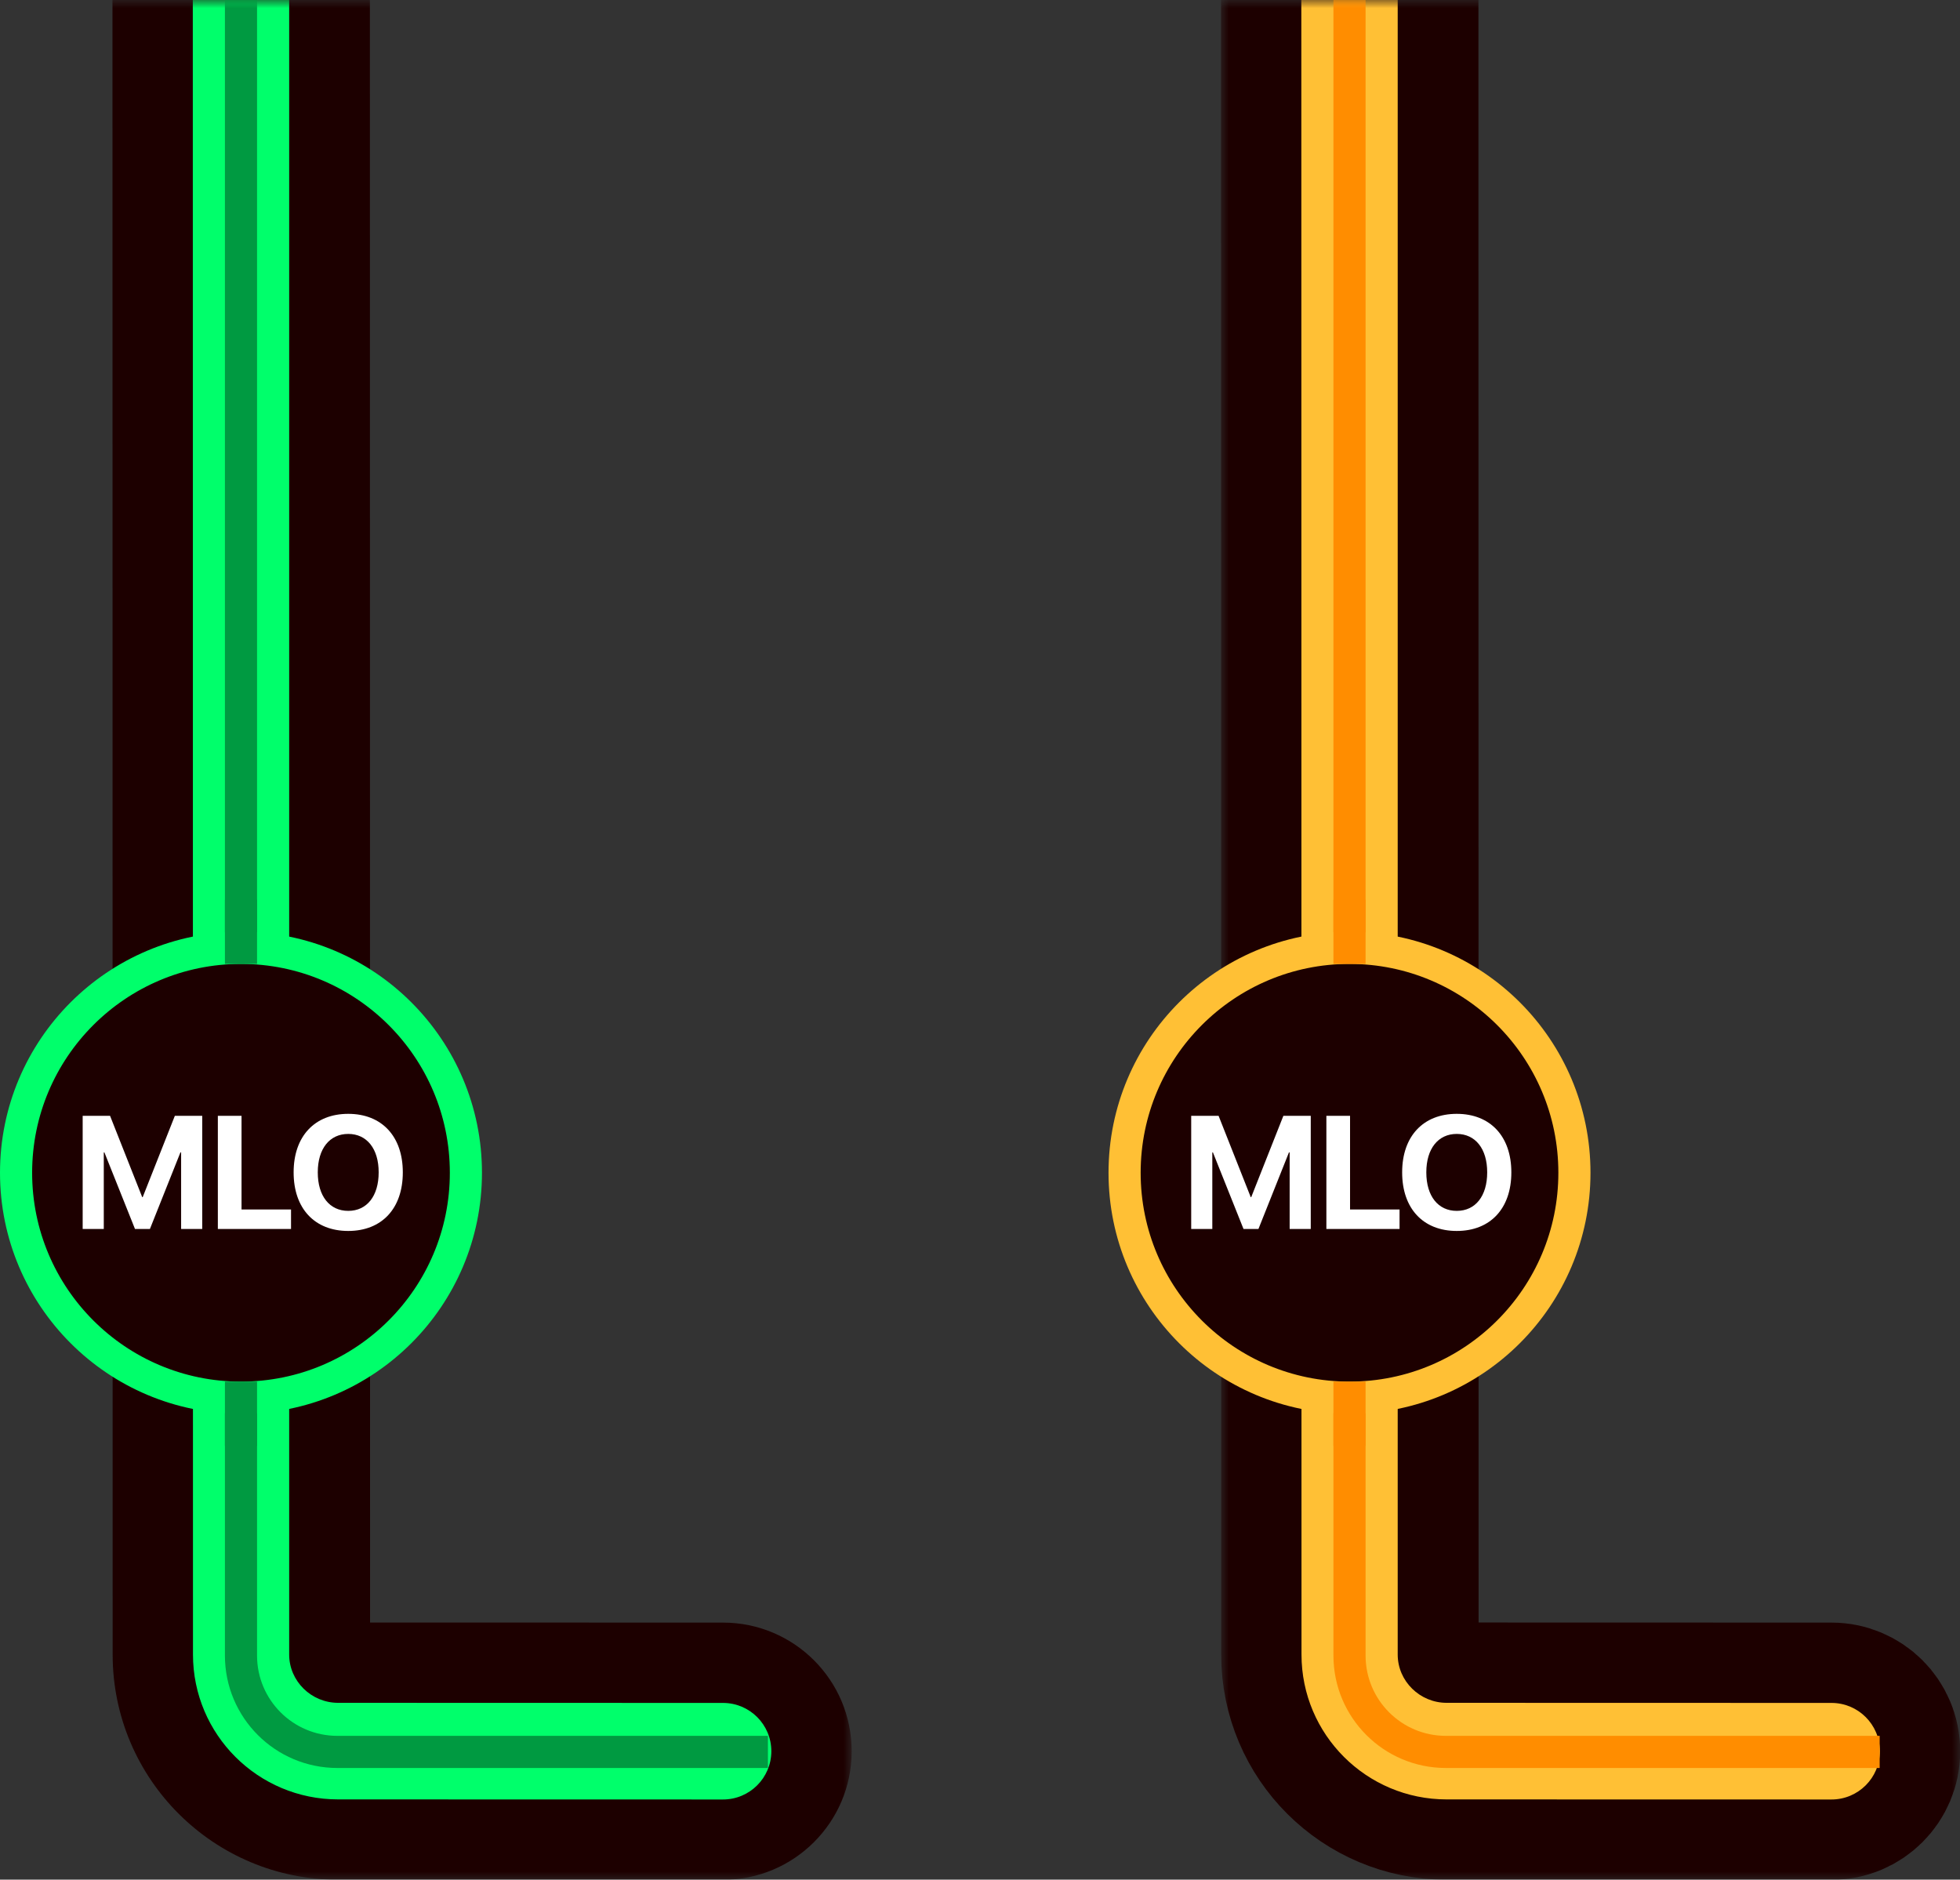 <svg width="122" height="117" viewBox="0 0 122 117" fill="none" xmlns="http://www.w3.org/2000/svg">
<rect x="0" y="0" width="122" height="117" fill="#333333" stroke="none"/>
<mask id="mask0_211_10311" style="mask-type:luminance" maskUnits="userSpaceOnUse" x="6" y="0" width="47" height="117">
<path d="M53 0H6V117H53V0Z" fill="white"/>
</mask>
<g mask="url(#mask0_211_10311)">
<path fill-rule="evenodd" clip-rule="evenodd" d="M23.035 100.995L45 101C49.422 101 53.012 104.582 53.012 109.006C53.012 113.429 49.422 117.011 44.999 117.011L21.046 117.006C13.297 117.006 7.012 110.732 7.012 102.989C7.004 28.771 7 -8.887 7 -9.994C7 -14.418 10.589 -18 15.012 -18C19.434 -18 23.023 -14.418 23.023 -9.995L23.035 100.995Z" fill="#1D0000"/>
</g>
<mask id="mask1_211_10311" style="mask-type:luminance" maskUnits="userSpaceOnUse" x="7" y="0" width="46" height="117">
<path d="M53 0H7V117H53V0Z" fill="white"/>
</mask>
<g mask="url(#mask1_211_10311)">
<path d="M12 -9.994C12 -11.654 13.348 -13 15.012 -13C16.675 -13 18 -11.654 18 -9.994V102.989C18 104.649 19.383 105.994 21.046 105.994L45 106C46.663 106 48.012 107.346 48.012 109.006C48.012 110.666 46.663 112.011 45 112.011L21.046 112.006C16.057 112.006 12.012 107.969 12.012 102.989C12.004 28.773 12 -8.888 12 -9.994Z" fill="#00FF6B"/>
</g>
<mask id="mask2_211_10311" style="mask-type:luminance" maskUnits="userSpaceOnUse" x="7" y="0" width="46" height="117">
<path d="M53 0H7V117H53V0Z" fill="white"/>
</mask>
<g mask="url(#mask2_211_10311)">
<path d="M14 -8V103.05C14 106.916 17.134 110.05 21 110.05H47.8V109.925V108.175V108.05H21C18.239 108.05 16 105.811 16 103.05V-8L15.875 -8.125H14.125L14 -8Z" fill="#009A41"/>
</g>
<circle cx="15" cy="73" r="14" fill="#1D0000" stroke="#00FF6B" stroke-width="2"/>
<path d="M5.146 76.5V69.454H6.85L8.852 74.518H8.882L10.884 69.454H12.588V76.5H11.274V71.734H11.23L9.331 76.5H8.403L6.499 71.734H6.46V76.5H5.146ZM13.56 76.5V69.454H15.034V75.284H18.115V76.5H13.56ZM21.675 76.622C19.58 76.622 18.277 75.221 18.277 72.98V72.97C18.277 70.728 19.59 69.332 21.675 69.332C23.765 69.332 25.073 70.733 25.073 72.97V72.98C25.073 75.221 23.77 76.622 21.675 76.622ZM21.675 75.372C22.847 75.372 23.57 74.439 23.57 72.98V72.97C23.57 71.5 22.832 70.582 21.675 70.582C20.523 70.582 19.78 71.495 19.78 72.97V72.98C19.78 74.454 20.518 75.372 21.675 75.372Z" fill="white"/>
<line x1="15" y1="56" x2="15" y2="60" stroke="#009A41" stroke-width="2"/>
<line x1="15" y1="86" x2="15" y2="90" stroke="#009A41" stroke-width="2"/>
<mask id="mask3_211_10311" style="mask-type:luminance" maskUnits="userSpaceOnUse" x="76" y="0" width="46" height="117">
<path d="M122 0H76V117H122V0Z" fill="white"/>
</mask>
<g mask="url(#mask3_211_10311)">
<path d="M81 -9.994C81 -11.654 82.348 -13 84.012 -13C85.675 -13 87.023 -11.654 87.023 -9.994L87.035 102.989C87.035 104.649 88.383 105.994 90.046 105.994L114 106C115.663 106 117.012 107.346 117.012 109.006C117.012 110.666 115.663 112.011 114 112.011L90.046 112.006C85.057 112.006 81.012 107.969 81.012 102.989C81.004 28.773 81 -8.888 81 -9.994Z" stroke="#1D0000" stroke-width="10"/>
</g>
<mask id="mask4_211_10311" style="mask-type:luminance" maskUnits="userSpaceOnUse" x="76" y="0" width="46" height="117">
<path d="M122 0H76V117H122V0Z" fill="white"/>
</mask>
<g mask="url(#mask4_211_10311)">
<path d="M81 -9.994C81.899 -11.998 82.903 -13 84.012 -13C85.675 -13 87 -11.654 87 -9.994V102.989C87 104.649 88.383 105.994 90.046 105.994L114 106C115.663 106 117.012 107.346 117.012 109.006C117.012 110.666 115.663 112.011 114 112.011L90.046 112.006C85.057 112.006 81.012 107.969 81.012 102.989L81 -9.994Z" fill="#FFC035"/>
</g>
<mask id="mask5_211_10311" style="mask-type:luminance" maskUnits="userSpaceOnUse" x="76" y="0" width="46" height="117">
<path d="M122 0H76V117H122V0Z" fill="white"/>
</mask>
<g mask="url(#mask5_211_10311)">
<path d="M83 -8V103.05C83 106.916 86.134 110.05 90 110.05H117V109.925V108.175V108.05H90C87.239 108.05 85 105.811 85 103.05V-8L84.875 -8.125H83.125L83 -8Z" fill="#FF8D00"/>
</g>
<circle cx="84" cy="73" r="14" fill="#1D0000" stroke="#FFC035" stroke-width="2"/>
<path d="M74.146 76.5V69.454H75.85L77.852 74.518H77.882L79.884 69.454H81.588V76.5H80.274V71.734H80.23L78.331 76.5H77.403L75.499 71.734H75.46V76.5H74.146ZM82.56 76.5V69.454H84.034V75.284H87.115V76.5H82.56ZM90.675 76.622C88.58 76.622 87.277 75.221 87.277 72.98V72.97C87.277 70.728 88.59 69.332 90.675 69.332C92.765 69.332 94.073 70.733 94.073 72.97V72.98C94.073 75.221 92.77 76.622 90.675 76.622ZM90.675 75.372C91.847 75.372 92.57 74.439 92.57 72.98V72.97C92.57 71.5 91.832 70.582 90.675 70.582C89.523 70.582 88.781 71.495 88.781 72.97V72.98C88.781 74.454 89.518 75.372 90.675 75.372Z" fill="white"/>
<line x1="84" y1="56" x2="84" y2="60" stroke="#FF8D00" stroke-width="2"/>
<line x1="84" y1="86" x2="84" y2="90" stroke="#FF8D00" stroke-width="2"/>
</svg>
